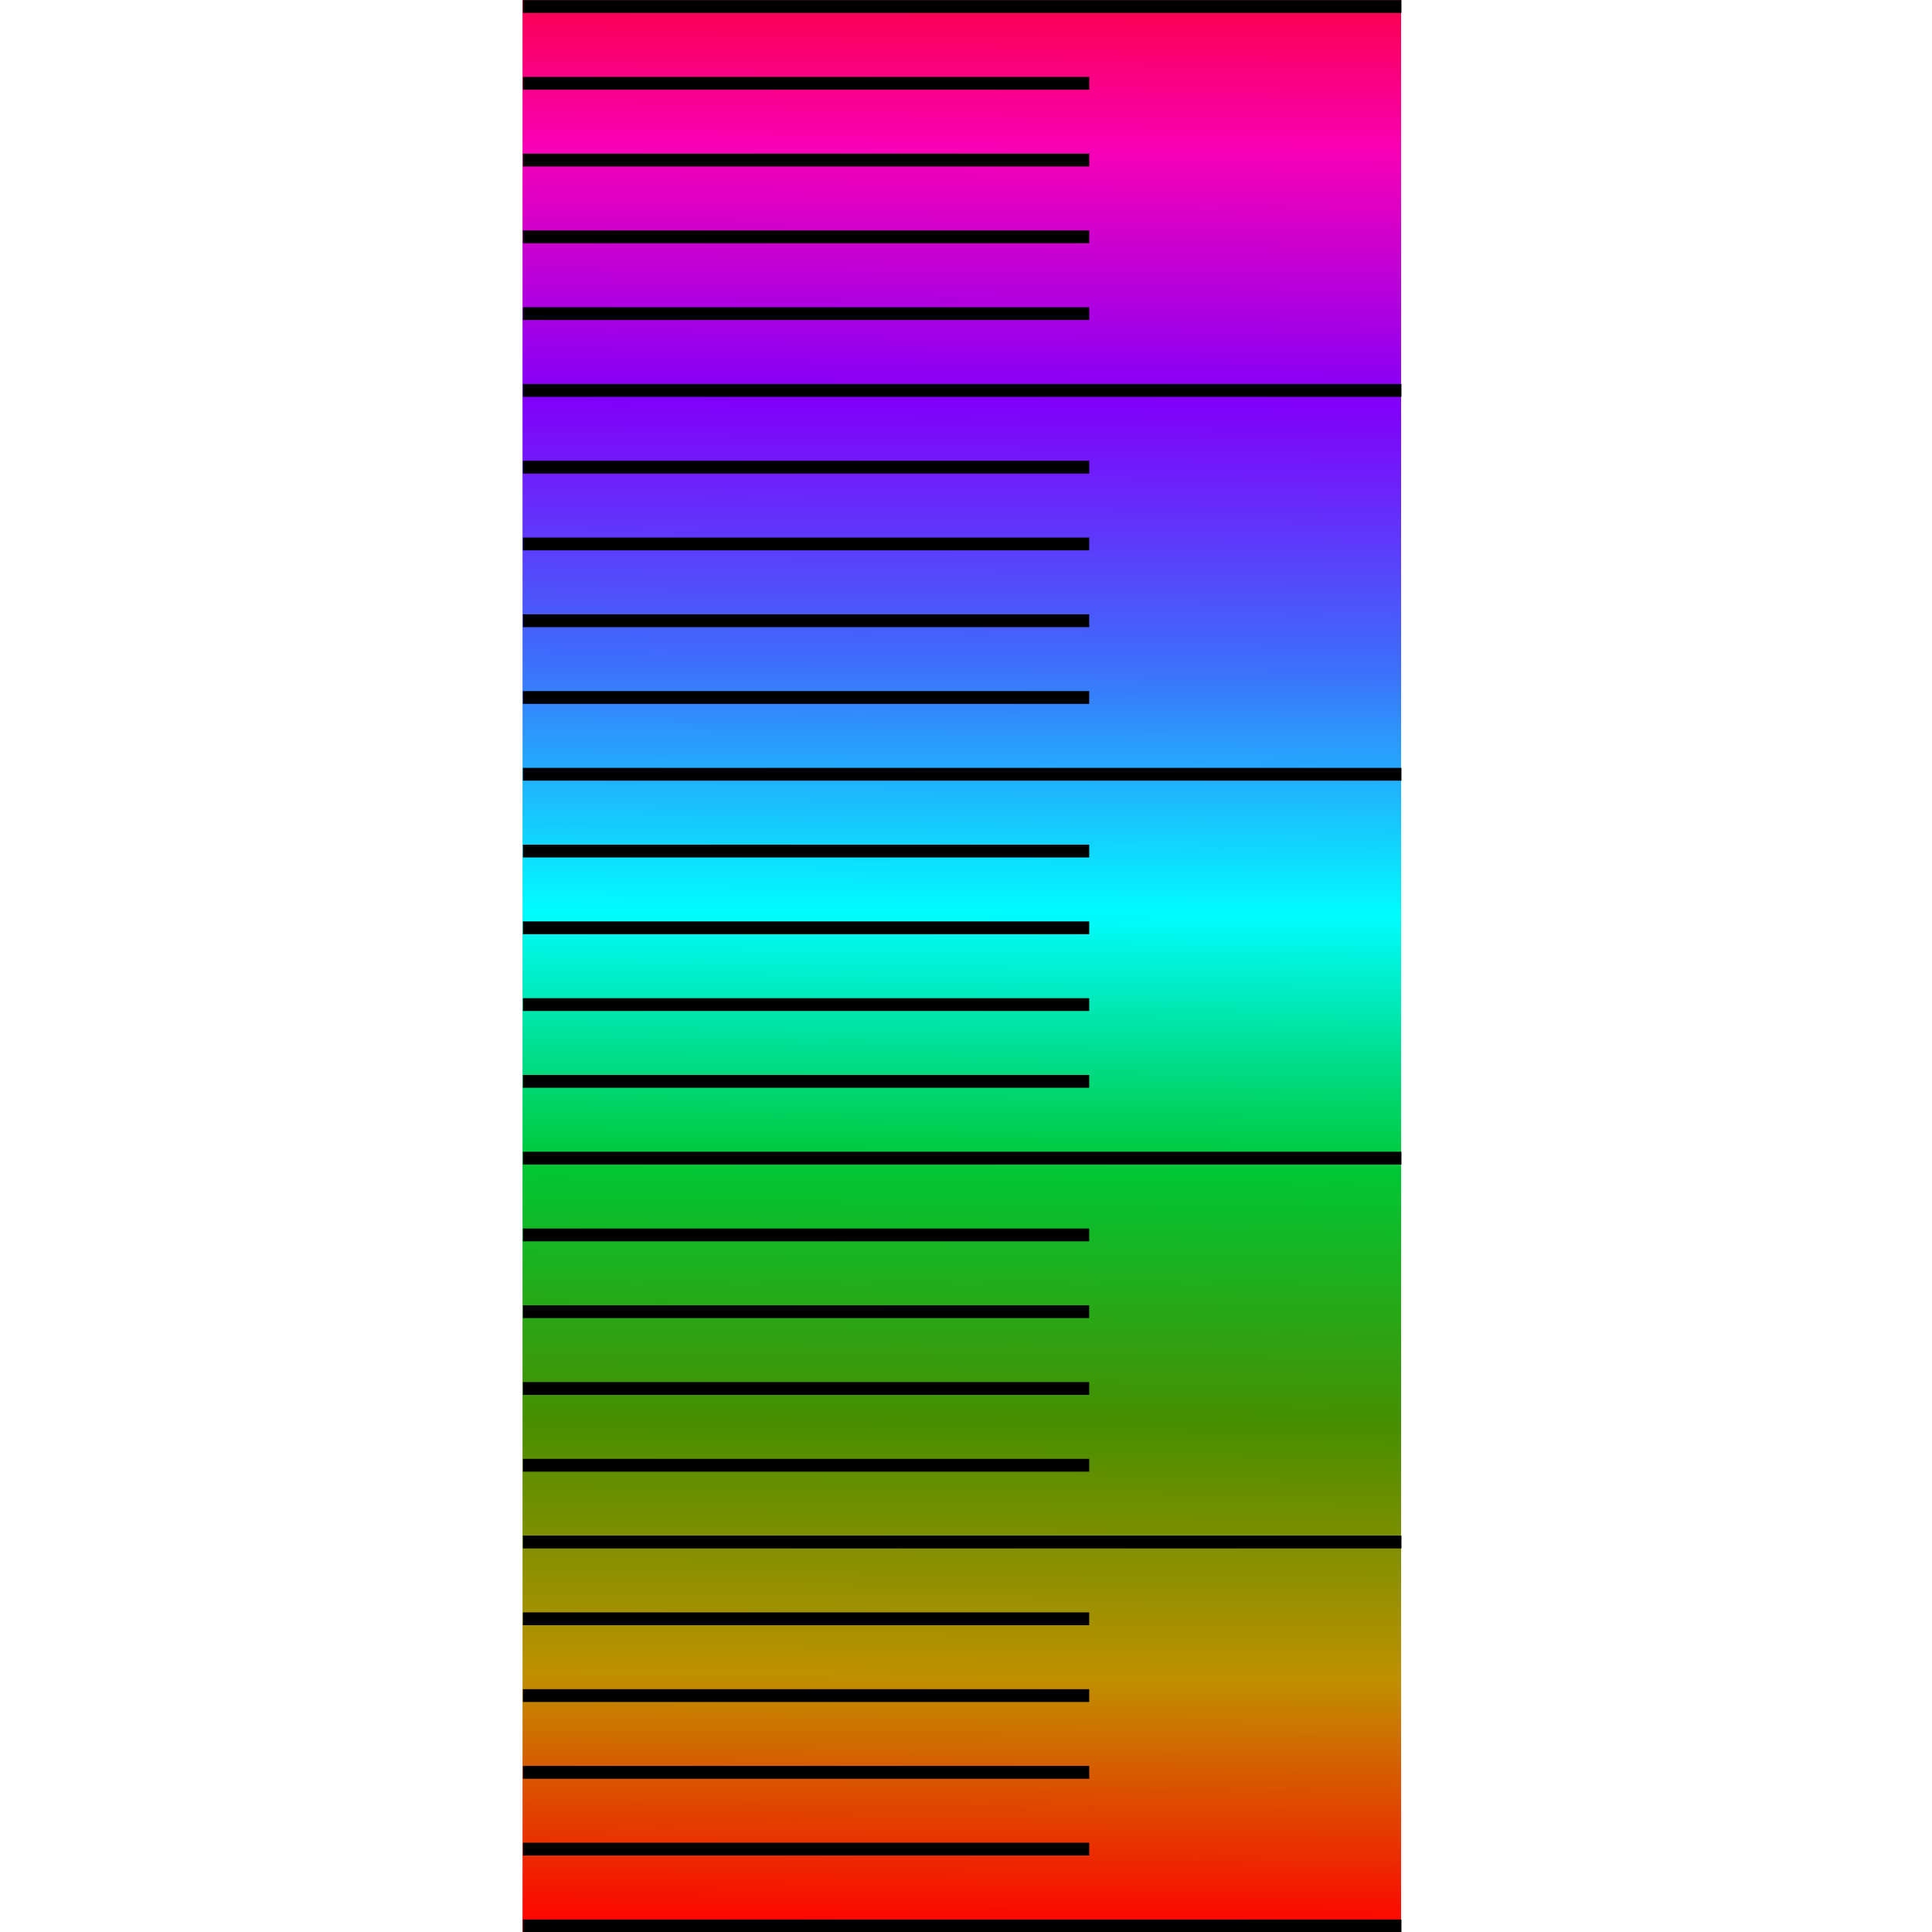 <?xml version="1.0" encoding="UTF-8" standalone="no"?>
<!-- Created with Inkscape (http://www.inkscape.org/) -->

<svg
   xmlns:osb="http://www.openswatchbook.org/uri/2009/osb"
   xmlns:dc="http://purl.org/dc/elements/1.1/"
   xmlns:cc="http://creativecommons.org/ns#"
   xmlns:rdf="http://www.w3.org/1999/02/22-rdf-syntax-ns#"
   xmlns:svg="http://www.w3.org/2000/svg"
   xmlns="http://www.w3.org/2000/svg"
   xmlns:xlink="http://www.w3.org/1999/xlink"
   xmlns:sodipodi="http://sodipodi.sourceforge.net/DTD/sodipodi-0.dtd"
   xmlns:inkscape="http://www.inkscape.org/namespaces/inkscape"
   width="73.162mm"
   height="73.162mm"
   viewBox="0 0 259.237 259.237"
   id="svg2"
   version="1.1"
   inkscape:version="0.92.2 5c3e80d, 2017-08-06"
   sodipodi:docname="colorbar.svg">
  <defs
     id="defs4">
    <linearGradient
       inkscape:collect="always"
       id="linearGradient4890">
      <stop
         style="stop-color:#ff0000;stop-opacity:1"
         offset="0"
         id="stop4886" />
      <stop
         id="stop4904"
         offset="0.125"
         style="stop-color:#bf9000;stop-opacity:1" />
      <stop
         id="stop4900"
         offset="0.25"
         style="stop-color:#478f00;stop-opacity:1" />
      <stop
         style="stop-color:#00c734;stop-opacity:1"
         offset="0.375"
         id="stop4902" />
      <stop
         id="stop4894"
         offset="0.5"
         style="stop-color:#00fcff;stop-opacity:1" />
      <stop
         style="stop-color:#3f6bfb;stop-opacity:1"
         offset="0.625"
         id="stop4908" />
      <stop
         style="stop-color:#8100fa;stop-opacity:1"
         offset="0.75"
         id="stop4896" />
      <stop
         id="stop4898"
         offset="0.875"
         style="stop-color:#f800b5;stop-opacity:1" />
      <stop
         style="stop-color:#ff0000;stop-opacity:1"
         offset="1"
         id="stop4888" />
    </linearGradient>
    <linearGradient
       id="linearGradient4863"
       osb:paint="solid">
      <stop
         style="stop-color:#f5ff00;stop-opacity:1;"
         offset="0"
         id="stop4861" />
    </linearGradient>
    <inkscape:path-effect
       is_visible="true"
       id="path-effect5159"
       effect="spiro" />
    <inkscape:path-effect
       effect="spiro"
       id="path-effect5155"
       is_visible="true" />
    <inkscape:path-effect
       is_visible="true"
       id="path-effect5151"
       effect="spiro" />
    <inkscape:path-effect
       effect="spiro"
       id="path-effect5147"
       is_visible="true" />
    <inkscape:path-effect
       is_visible="true"
       id="path-effect5143"
       effect="spiro" />
    <inkscape:path-effect
       effect="spiro"
       id="path-effect5139"
       is_visible="true" />
    <inkscape:path-effect
       is_visible="true"
       id="path-effect5135"
       effect="spiro" />
    <inkscape:path-effect
       effect="spiro"
       id="path-effect5131"
       is_visible="true" />
    <inkscape:path-effect
       is_visible="true"
       id="path-effect5127"
       effect="spiro" />
    <inkscape:path-effect
       effect="spiro"
       id="path-effect5123"
       is_visible="true" />
    <inkscape:path-effect
       is_visible="true"
       id="path-effect5119"
       effect="spiro" />
    <inkscape:path-effect
       effect="spiro"
       id="path-effect5115"
       is_visible="true" />
    <inkscape:path-effect
       is_visible="true"
       id="path-effect5111"
       effect="spiro" />
    <inkscape:path-effect
       effect="spiro"
       id="path-effect5107"
       is_visible="true" />
    <inkscape:path-effect
       is_visible="true"
       id="path-effect5103"
       effect="spiro" />
    <inkscape:path-effect
       effect="spiro"
       id="path-effect5099"
       is_visible="true" />
    <inkscape:path-effect
       is_visible="true"
       id="path-effect5095"
       effect="spiro" />
    <inkscape:path-effect
       effect="spiro"
       id="path-effect5091"
       is_visible="true" />
    <inkscape:path-effect
       is_visible="true"
       id="path-effect5087"
       effect="spiro" />
    <inkscape:path-effect
       effect="spiro"
       id="path-effect5083"
       is_visible="true" />
    <inkscape:path-effect
       is_visible="true"
       id="path-effect5079"
       effect="spiro" />
    <inkscape:path-effect
       effect="spiro"
       id="path-effect5075"
       is_visible="true" />
    <inkscape:path-effect
       is_visible="true"
       id="path-effect5071"
       effect="spiro" />
    <inkscape:path-effect
       effect="spiro"
       id="path-effect5067"
       is_visible="true" />
    <inkscape:path-effect
       is_visible="true"
       id="path-effect5063"
       effect="spiro" />
    <inkscape:path-effect
       is_visible="true"
       id="path-effect5059"
       effect="spiro" />
    <inkscape:path-effect
       effect="spiro"
       id="path-effect5055"
       is_visible="true" />
    <inkscape:path-effect
       is_visible="true"
       id="path-effect4341"
       effect="spiro" />
    <inkscape:path-effect
       is_visible="true"
       id="path-effect4335"
       effect="spiro" />
    <inkscape:path-effect
       is_visible="true"
       id="path-effect4331"
       effect="spiro" />
    <inkscape:path-effect
       effect="spiro"
       id="path-effect4327"
       is_visible="true" />
    <inkscape:path-effect
       is_visible="true"
       id="path-effect4488"
       effect="spiro" />
    <inkscape:path-effect
       effect="spiro"
       id="path-effect4484"
       is_visible="true" />
    <inkscape:path-effect
       effect="spiro"
       id="path-effect4480"
       is_visible="true" />
    <inkscape:path-effect
       is_visible="true"
       id="path-effect4408"
       effect="spiro" />
    <inkscape:path-effect
       effect="spiro"
       id="path-effect4404"
       is_visible="true" />
    <inkscape:path-effect
       is_visible="true"
       id="path-effect4398"
       effect="spiro" />
    <inkscape:path-effect
       effect="spiro"
       id="path-effect4394"
       is_visible="true" />
    <inkscape:path-effect
       effect="spiro"
       id="path-effect4310"
       is_visible="true" />
    <inkscape:path-effect
       effect="spiro"
       id="path-effect4260"
       is_visible="true" />
    <inkscape:path-effect
       is_visible="true"
       id="path-effect4256"
       effect="spiro" />
    <inkscape:path-effect
       effect="spiro"
       id="path-effect4252"
       is_visible="true" />
    <inkscape:path-effect
       is_visible="true"
       id="path-effect4248"
       effect="spiro" />
    <inkscape:path-effect
       effect="spiro"
       id="path-effect4244"
       is_visible="true" />
    <inkscape:path-effect
       is_visible="true"
       id="path-effect4240"
       effect="spiro" />
    <inkscape:path-effect
       effect="spiro"
       id="path-effect4236"
       is_visible="true" />
    <inkscape:path-effect
       is_visible="true"
       id="path-effect4232"
       effect="spiro" />
    <inkscape:path-effect
       effect="spiro"
       id="path-effect4228"
       is_visible="true" />
    <inkscape:path-effect
       is_visible="true"
       id="path-effect4224"
       effect="spiro" />
    <inkscape:path-effect
       effect="spiro"
       id="path-effect4220"
       is_visible="true" />
    <inkscape:path-effect
       is_visible="true"
       id="path-effect4216"
       effect="spiro" />
    <inkscape:path-effect
       effect="spiro"
       id="path-effect4212"
       is_visible="true" />
    <inkscape:path-effect
       is_visible="true"
       id="path-effect4208"
       effect="spiro" />
    <inkscape:path-effect
       effect="spiro"
       id="path-effect4204"
       is_visible="true" />
    <inkscape:path-effect
       is_visible="true"
       id="path-effect4200"
       effect="spiro" />
    <inkscape:path-effect
       effect="spiro"
       id="path-effect4196"
       is_visible="true" />
    <inkscape:path-effect
       is_visible="true"
       id="path-effect4185"
       effect="spiro" />
    <inkscape:path-effect
       effect="spiro"
       id="path-effect4181"
       is_visible="true" />
    <inkscape:path-effect
       is_visible="true"
       id="path-effect4177"
       effect="spiro" />
    <inkscape:path-effect
       is_visible="true"
       id="path-effect4173"
       effect="spiro" />
    <inkscape:path-effect
       effect="spiro"
       id="path-effect4169"
       is_visible="true" />
    <inkscape:path-effect
       effect="spiro"
       id="path-effect4354"
       is_visible="true" />
    <inkscape:path-effect
       effect="spiro"
       id="path-effect4350"
       is_visible="true" />
    <inkscape:path-effect
       effect="spiro"
       id="path-effect4346"
       is_visible="true" />
    <inkscape:path-effect
       effect="spiro"
       id="path-effect4354-3"
       is_visible="true" />
    <inkscape:path-effect
       effect="spiro"
       id="path-effect4350-6"
       is_visible="true" />
    <inkscape:path-effect
       effect="spiro"
       id="path-effect4346-7"
       is_visible="true" />
    <linearGradient
       inkscape:collect="always"
       xlink:href="#linearGradient4890"
       id="linearGradient4892"
       x1="197.806"
       y1="285.409"
       x2="199.145"
       y2="113.311"
       gradientUnits="userSpaceOnUse"
       gradientTransform="matrix(1.811,0,0,0.971,-149.717,4.931)" />
  </defs>
  <sodipodi:namedview
     id="base"
     pagecolor="#ffffff"
     bordercolor="#666666"
     borderopacity="1.0"
     inkscape:pageopacity="0.0"
     inkscape:pageshadow="2"
     inkscape:zoom="1.979899"
     inkscape:cx="-67.958121"
     inkscape:cy="183.02067"
     inkscape:document-units="px"
     inkscape:current-layer="layer1"
     showgrid="false"
     fit-margin-top="0"
     fit-margin-left="0"
     fit-margin-right="0"
     fit-margin-bottom="0"
     inkscape:window-width="1920"
     inkscape:window-height="1002"
     inkscape:window-x="1280"
     inkscape:window-y="28"
     inkscape:window-maximized="1"
     inkscape:snap-bbox="true"
     inkscape:snap-bbox-edge-midpoints="true"
     inkscape:object-nodes="true"
     inkscape:object-paths="true"
     inkscape:snap-intersection-paths="false"
     inkscape:snap-smooth-nodes="false"
     inkscape:snap-midpoints="false"
     inkscape:snap-global="true"
     inkscape:snap-bbox-midpoints="true"
     inkscape:snap-object-midpoints="true"
     inkscape:snap-center="true"
     showguides="false"
     inkscape:snap-page="true"
     inkscape:snap-others="true"
     inkscape:snap-nodes="true"
     inkscape:bbox-nodes="true"
     inkscape:bbox-paths="true" />
  <g
     inkscape:label="Layer 1"
     inkscape:groupmode="layer"
     id="layer1"
     transform="translate(-102.717,-104.52)">
    <g
       id="g4966"
       transform="matrix(1,0,0,1.637,42.142,-97.882)">
      <rect
         y="123.653"
         x="130.689"
         height="158.375"
         width="117.884"
         id="rect4859"
         style="opacity:1;fill:url(#linearGradient4892);fill-opacity:1;stroke:none;stroke-width:0.47;stroke-linecap:round;stroke-linejoin:round;stroke-miterlimit:4;stroke-dasharray:none;stroke-dashoffset:0;stroke-opacity:1" />
      <g
         transform="matrix(-12.169,0,0,1,1920.46,10.714)"
         id="g4936">
        <path
           style="fill:none;fill-rule:evenodd;stroke:#000000;stroke-width:1.049px;stroke-linecap:butt;stroke-linejoin:miter;stroke-opacity:1"
           d="m 147.072,207.858 h -9.687"
           id="path5053"
           inkscape:path-effect="#path-effect5055"
           inkscape:original-d="m 147.07234,207.85839 h -9.68696"
           inkscape:connector-curvature="0"
           sodipodi:nodetypes="cc" />
        <path
           sodipodi:nodetypes="cc"
           inkscape:connector-curvature="0"
           inkscape:original-d="m 147.07234,201.56535 h -6.24362"
           inkscape:path-effect="#path-effect5063"
           id="path5061"
           d="m 147.072,201.565 h -6.244"
           style="fill:none;fill-rule:evenodd;stroke:#000000;stroke-width:1.049px;stroke-linecap:butt;stroke-linejoin:miter;stroke-opacity:1" />
        <path
           style="fill:none;fill-rule:evenodd;stroke:#000000;stroke-width:1.049px;stroke-linecap:butt;stroke-linejoin:miter;stroke-opacity:1"
           d="m 147.072,195.272 h -6.244"
           id="path5065"
           inkscape:path-effect="#path-effect5067"
           inkscape:original-d="m 147.07234,195.27231 h -6.24362"
           inkscape:connector-curvature="0"
           sodipodi:nodetypes="cc" />
        <path
           sodipodi:nodetypes="cc"
           inkscape:connector-curvature="0"
           inkscape:original-d="m 147.07234,188.97927 h -6.24362"
           inkscape:path-effect="#path-effect5071"
           id="path5069"
           d="m 147.072,188.979 h -6.244"
           style="fill:none;fill-rule:evenodd;stroke:#000000;stroke-width:1.049px;stroke-linecap:butt;stroke-linejoin:miter;stroke-opacity:1" />
        <path
           style="fill:none;fill-rule:evenodd;stroke:#000000;stroke-width:1.049px;stroke-linecap:butt;stroke-linejoin:miter;stroke-opacity:1"
           d="m 147.072,182.686 h -6.244"
           id="path5073"
           inkscape:path-effect="#path-effect5075"
           inkscape:original-d="m 147.07234,182.68623 h -6.24362"
           inkscape:connector-curvature="0"
           sodipodi:nodetypes="cc" />
        <path
           sodipodi:nodetypes="cc"
           inkscape:connector-curvature="0"
           inkscape:original-d="m 147.07234,239.3236 h -9.68696"
           inkscape:path-effect="#path-effect5079"
           id="path5077"
           d="m 147.072,239.324 h -9.687"
           style="fill:none;fill-rule:evenodd;stroke:#000000;stroke-width:1.049px;stroke-linecap:butt;stroke-linejoin:miter;stroke-opacity:1" />
        <path
           style="fill:none;fill-rule:evenodd;stroke:#000000;stroke-width:1.049px;stroke-linecap:butt;stroke-linejoin:miter;stroke-opacity:1"
           d="m 147.072,233.031 h -6.244"
           id="path5081"
           inkscape:path-effect="#path-effect5083"
           inkscape:original-d="m 147.07234,233.03056 h -6.24362"
           inkscape:connector-curvature="0"
           sodipodi:nodetypes="cc" />
        <path
           sodipodi:nodetypes="cc"
           inkscape:connector-curvature="0"
           inkscape:original-d="m 147.07234,226.73752 h -6.24362"
           inkscape:path-effect="#path-effect5087"
           id="path5085"
           d="m 147.072,226.738 h -6.244"
           style="fill:none;fill-rule:evenodd;stroke:#000000;stroke-width:1.049px;stroke-linecap:butt;stroke-linejoin:miter;stroke-opacity:1" />
        <path
           style="fill:none;fill-rule:evenodd;stroke:#000000;stroke-width:1.049px;stroke-linecap:butt;stroke-linejoin:miter;stroke-opacity:1"
           d="m 147.072,220.444 h -6.244"
           id="path5089"
           inkscape:path-effect="#path-effect5091"
           inkscape:original-d="m 147.07234,220.44448 h -6.24362"
           inkscape:connector-curvature="0"
           sodipodi:nodetypes="cc" />
        <path
           sodipodi:nodetypes="cc"
           inkscape:connector-curvature="0"
           inkscape:original-d="m 147.07234,214.15144 h -6.24362"
           inkscape:path-effect="#path-effect5095"
           id="path5093"
           d="m 147.072,214.151 h -6.244"
           style="fill:none;fill-rule:evenodd;stroke:#000000;stroke-width:1.049px;stroke-linecap:butt;stroke-linejoin:miter;stroke-opacity:1" />
        <path
           style="fill:none;fill-rule:evenodd;stroke:#000000;stroke-width:1.049px;stroke-linecap:butt;stroke-linejoin:miter;stroke-opacity:1"
           d="m 147.072,270.789 h -9.687"
           id="path5097"
           inkscape:path-effect="#path-effect5099"
           inkscape:original-d="m 147.07234,270.78881 h -9.68696"
           inkscape:connector-curvature="0"
           sodipodi:nodetypes="cc" />
        <path
           sodipodi:nodetypes="cc"
           inkscape:connector-curvature="0"
           inkscape:original-d="m 147.07234,264.49577 h -6.24362"
           inkscape:path-effect="#path-effect5103"
           id="path5101"
           d="m 147.072,264.496 h -6.244"
           style="fill:none;fill-rule:evenodd;stroke:#000000;stroke-width:1.049px;stroke-linecap:butt;stroke-linejoin:miter;stroke-opacity:1" />
        <path
           style="fill:none;fill-rule:evenodd;stroke:#000000;stroke-width:1.049px;stroke-linecap:butt;stroke-linejoin:miter;stroke-opacity:1"
           d="m 147.072,258.203 h -6.244"
           id="path5105"
           inkscape:path-effect="#path-effect5107"
           inkscape:original-d="m 147.07234,258.20273 h -6.24362"
           inkscape:connector-curvature="0"
           sodipodi:nodetypes="cc" />
        <path
           sodipodi:nodetypes="cc"
           inkscape:connector-curvature="0"
           inkscape:original-d="m 147.07234,251.90969 h -6.24362"
           inkscape:path-effect="#path-effect5111"
           id="path5109"
           d="m 147.072,251.91 h -6.244"
           style="fill:none;fill-rule:evenodd;stroke:#000000;stroke-width:1.049px;stroke-linecap:butt;stroke-linejoin:miter;stroke-opacity:1" />
        <path
           style="fill:none;fill-rule:evenodd;stroke:#000000;stroke-width:1.049px;stroke-linecap:butt;stroke-linejoin:miter;stroke-opacity:1"
           d="m 147.072,245.617 h -6.244"
           id="path5113"
           inkscape:path-effect="#path-effect5115"
           inkscape:original-d="m 147.07234,245.61665 h -6.24362"
           inkscape:connector-curvature="0"
           sodipodi:nodetypes="cc" />
        <path
           sodipodi:nodetypes="cc"
           inkscape:connector-curvature="0"
           inkscape:original-d="m 147.07234,176.39319 h -9.68696"
           inkscape:path-effect="#path-effect5119"
           id="path5117"
           d="m 147.072,176.393 h -9.687"
           style="fill:none;fill-rule:evenodd;stroke:#000000;stroke-width:1.049px;stroke-linecap:butt;stroke-linejoin:miter;stroke-opacity:1" />
        <path
           style="fill:none;fill-rule:evenodd;stroke:#000000;stroke-width:1.049px;stroke-linecap:butt;stroke-linejoin:miter;stroke-opacity:1"
           d="m 147.072,170.1 h -6.244"
           id="path5121"
           inkscape:path-effect="#path-effect5123"
           inkscape:original-d="m 147.07234,170.10014 h -6.24362"
           inkscape:connector-curvature="0"
           sodipodi:nodetypes="cc" />
        <path
           sodipodi:nodetypes="cc"
           inkscape:connector-curvature="0"
           inkscape:original-d="m 147.07234,163.8071 h -6.24362"
           inkscape:path-effect="#path-effect5127"
           id="path5125"
           d="m 147.072,163.807 h -6.244"
           style="fill:none;fill-rule:evenodd;stroke:#000000;stroke-width:1.049px;stroke-linecap:butt;stroke-linejoin:miter;stroke-opacity:1" />
        <path
           style="fill:none;fill-rule:evenodd;stroke:#000000;stroke-width:1.049px;stroke-linecap:butt;stroke-linejoin:miter;stroke-opacity:1"
           d="m 147.072,157.514 h -6.244"
           id="path5129"
           inkscape:path-effect="#path-effect5131"
           inkscape:original-d="m 147.07234,157.51406 h -6.24362"
           inkscape:connector-curvature="0"
           sodipodi:nodetypes="cc" />
        <path
           sodipodi:nodetypes="cc"
           inkscape:connector-curvature="0"
           inkscape:original-d="m 147.07234,151.22102 h -6.24362"
           inkscape:path-effect="#path-effect5135"
           id="path5133"
           d="m 147.072,151.221 h -6.244"
           style="fill:none;fill-rule:evenodd;stroke:#000000;stroke-width:1.049px;stroke-linecap:butt;stroke-linejoin:miter;stroke-opacity:1" />
        <path
           style="fill:none;fill-rule:evenodd;stroke:#000000;stroke-width:1.049px;stroke-linecap:butt;stroke-linejoin:miter;stroke-opacity:1"
           d="m 147.072,144.928 h -9.687"
           id="path5137"
           inkscape:path-effect="#path-effect5139"
           inkscape:original-d="m 147.07234,144.92798 h -9.68696"
           inkscape:connector-curvature="0"
           sodipodi:nodetypes="cc" />
        <path
           sodipodi:nodetypes="cc"
           inkscape:connector-curvature="0"
           inkscape:original-d="m 147.07234,138.63493 h -6.24362"
           inkscape:path-effect="#path-effect5143"
           id="path5141"
           d="m 147.072,138.635 h -6.244"
           style="fill:none;fill-rule:evenodd;stroke:#000000;stroke-width:1.049px;stroke-linecap:butt;stroke-linejoin:miter;stroke-opacity:1" />
        <path
           style="fill:none;fill-rule:evenodd;stroke:#000000;stroke-width:1.049px;stroke-linecap:butt;stroke-linejoin:miter;stroke-opacity:1"
           d="m 147.072,132.342 h -6.244"
           id="path5145"
           inkscape:path-effect="#path-effect5147"
           inkscape:original-d="m 147.07234,132.34189 h -6.24362"
           inkscape:connector-curvature="0"
           sodipodi:nodetypes="cc" />
        <path
           sodipodi:nodetypes="cc"
           inkscape:connector-curvature="0"
           inkscape:original-d="m 147.07234,126.04885 h -6.24362"
           inkscape:path-effect="#path-effect5151"
           id="path5149"
           d="m 147.072,126.049 h -6.244"
           style="fill:none;fill-rule:evenodd;stroke:#000000;stroke-width:1.049px;stroke-linecap:butt;stroke-linejoin:miter;stroke-opacity:1" />
        <path
           style="fill:none;fill-rule:evenodd;stroke:#000000;stroke-width:1.049px;stroke-linecap:butt;stroke-linejoin:miter;stroke-opacity:1"
           d="m 147.072,119.756 h -6.244"
           id="path5153"
           inkscape:path-effect="#path-effect5155"
           inkscape:original-d="m 147.07234,119.75581 h -6.24362"
           inkscape:connector-curvature="0"
           sodipodi:nodetypes="cc" />
        <path
           sodipodi:nodetypes="cc"
           inkscape:connector-curvature="0"
           inkscape:original-d="m 147.07234,113.46277 h -9.68696"
           inkscape:path-effect="#path-effect5159"
           id="path5157"
           d="m 147.072,113.463 h -9.687"
           style="fill:none;fill-rule:evenodd;stroke:#000000;stroke-width:1.049px;stroke-linecap:butt;stroke-linejoin:miter;stroke-opacity:1" />
      </g>
    </g>
  </g>
</svg>

